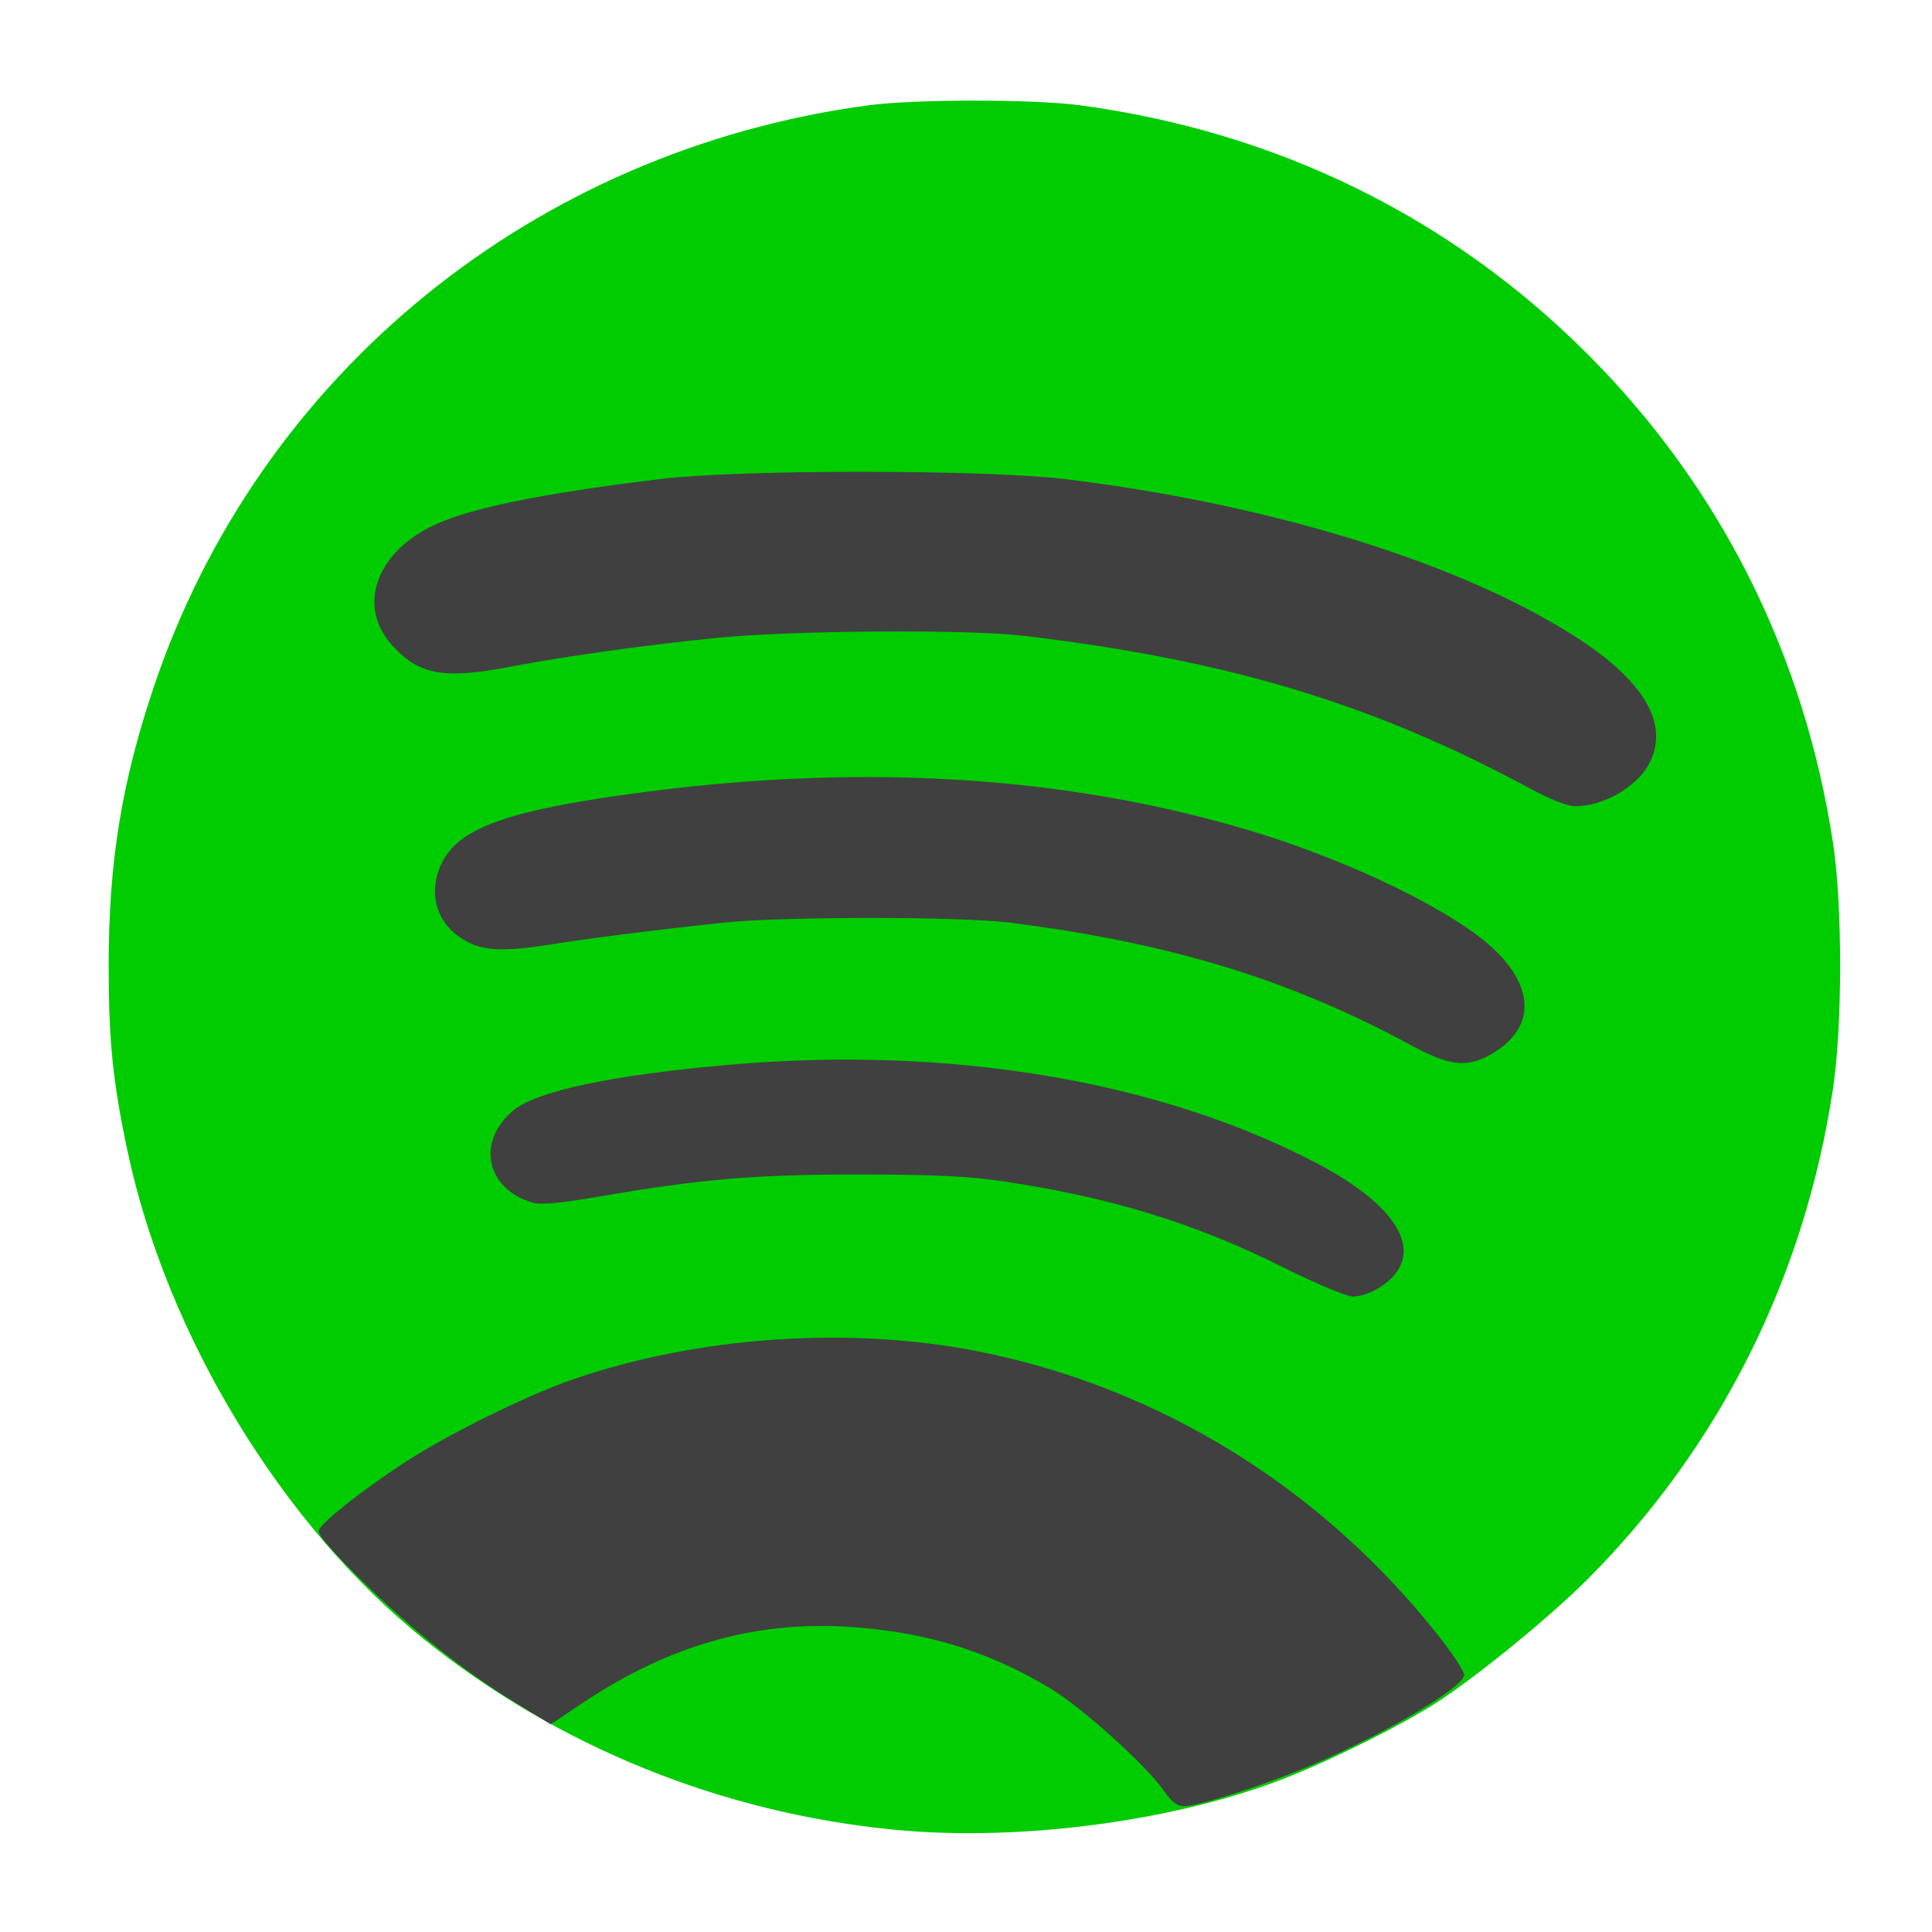 <?xml version="1.0" encoding="UTF-8" standalone="no"?>
<!-- Created with Inkscape (http://www.inkscape.org/) -->

<svg
   xmlns:dc="http://purl.org/dc/elements/1.1/"
   xmlns:cc="http://creativecommons.org/ns#"
   xmlns:rdf="http://www.w3.org/1999/02/22-rdf-syntax-ns#"
   xmlns:svg="http://www.w3.org/2000/svg"
   xmlns="http://www.w3.org/2000/svg"
   xmlns:sodipodi="http://sodipodi.sourceforge.net/DTD/sodipodi-0.dtd"
   xmlns:inkscape="http://www.inkscape.org/namespaces/inkscape"
   id="svg2"
   version="1.1"
   inkscape:version="0.92.1 r"
   width="546.133"
   height="546.133"
   sodipodi:docname="spotify-client.svg">
  <defs
     id="defs6" />
  <sodipodi:namedview
     pagecolor="#ffffff"
     bordercolor="#666666"
     borderopacity="1"
     objecttolerance="10"
     gridtolerance="10"
     guidetolerance="10"
     inkscape:pageopacity="0"
     inkscape:pageshadow="2"
     inkscape:window-width="1208"
     inkscape:window-height="701"
     id="namedview4"
     showgrid="false"
     inkscape:zoom="0.65186406"
     inkscape:cx="48.661876"
     inkscape:cy="382.33814"
     inkscape:window-x="15"
     inkscape:window-y="0"
     inkscape:window-maximized="0"
     inkscape:current-layer="svg2"
     inkscape:pagecheckerboard="true" />
  <path
     inkscape:connector-curvature="0"
     id="path2994"
     d="M 252.981,517.238 C 204.139,512.544 157.765,493.803 119.966,463.483 79.774,431.244 47.114,377.487 36.034,325.333 31.903,305.893 30.715,294.211 30.715,273.067 c 0,-29.319 3.639,-51.806 12.774,-78.933 C 73.274,105.682 151.048,42.402 245.514,29.757 c 13.045,-1.746 46.688,-1.746 59.733,0 55.497,7.429 104.57,31.443 143.321,70.136 37.636,37.58 61.483,85.032 69.605,138.507 2.665,17.543 2.654,51.525 -0.021,69.333 -8.008,53.306 -32.005,101.255 -69.429,138.727 -10.648,10.662 -31.243,27.478 -42.733,34.893 -9.482,6.119 -28.466,15.624 -41.875,20.966 -31.098,12.39 -75.469,18.346 -111.134,14.918 z"
     style="fill:#00cc00;stroke-width:1.067" />
  <path
     inkscape:connector-curvature="0"
     id="path2990"
     d="M 329.007,506.219 C 324.01,499.008 305.851,482.64 296.839,477.223 278.869,466.422 260.468,460.93 238.4,459.783 c -26.028,-1.353 -49.835,5.644 -73.894,21.72 l -8.827,5.898 -9.306,-5.667 c -14.837,-9.035 -29.635,-20.743 -43.759,-34.621 -9.183,-9.023 -12.926,-13.396 -12.475,-14.572 0.878,-2.287 12.156,-11.206 24.033,-19.005 11.907,-7.818 34.403,-18.962 47.4,-23.48 35.592,-12.371 79.034,-15.33 115.761,-7.884 50.683,10.276 95.975,38.301 128.959,79.793 4.166,5.24 7.574,10.417 7.574,11.503 0,3.753 -26.393,18.92 -47.467,27.277 -12.853,5.097 -28.128,9.825 -31.743,9.825 -1.878,0 -3.5,-1.25 -5.651,-4.353 z M 362.617,358.181 C 337.591,345.684 313.567,338.334 283.2,333.882 c -9.638,-1.413 -19.65,-1.878 -40.533,-1.882 -29.455,-0.005 -44.521,1.282 -73.651,6.296 -10.495,1.806 -16.122,2.324 -18.342,1.687 -13.262,-3.803 -16.136,-17.188 -5.596,-26.057 6.553,-5.514 28.303,-10.111 61.323,-12.962 62.031,-5.356 120.773,4.443 165.263,27.567 25.174,13.084 32.126,27.172 17.671,35.804 -2.053,1.226 -5.173,2.206 -6.933,2.178 -1.772,-0.028 -10.6,-3.746 -19.783,-8.332 z m 36.316,-62.69 c -34.443,-18.66 -68.154,-28.957 -113.6,-34.7 -13.692,-1.73 -64.278,-1.737 -80.533,-0.011 -18.676,1.983 -37.872,4.398 -48.595,6.113 -13.119,2.098 -18.942,1.961 -23.891,-0.564 -8.168,-4.167 -11.342,-12.345 -8.093,-20.852 4.055,-10.619 16.791,-15.757 51.246,-20.676 65.41,-9.338 124.982,-5.949 178.349,10.143 24.118,7.273 49.497,18.939 63.315,29.104 16.146,11.877 18.351,25.123 5.535,33.25 -7.421,4.706 -12.409,4.326 -23.732,-1.808 z m 33.964,-72.397 c -44.664,-24.156 -85.712,-36.544 -143.83,-43.409 -15.548,-1.837 -65.644,-1.479 -86.4,0.616 -20.417,2.061 -42.815,5.194 -58.454,8.176 -18.9,3.604 -25.788,2.33 -33.468,-6.188 -9.581,-10.627 -4.734,-25.447 10.906,-33.342 10.12,-5.109 30.335,-9.316 65.017,-13.532 22.67,-2.756 91.939,-2.725 114.667,0.051 58.776,7.179 113.009,24.127 145.37,45.427 18.739,12.334 25.358,24.503 19.244,35.382 -3.599,6.404 -12.891,11.631 -20.676,11.631 -2.096,0 -7.01,-1.911 -12.374,-4.812 z"
     style="fill:#404040;stroke-width:1.067" />
</svg>
